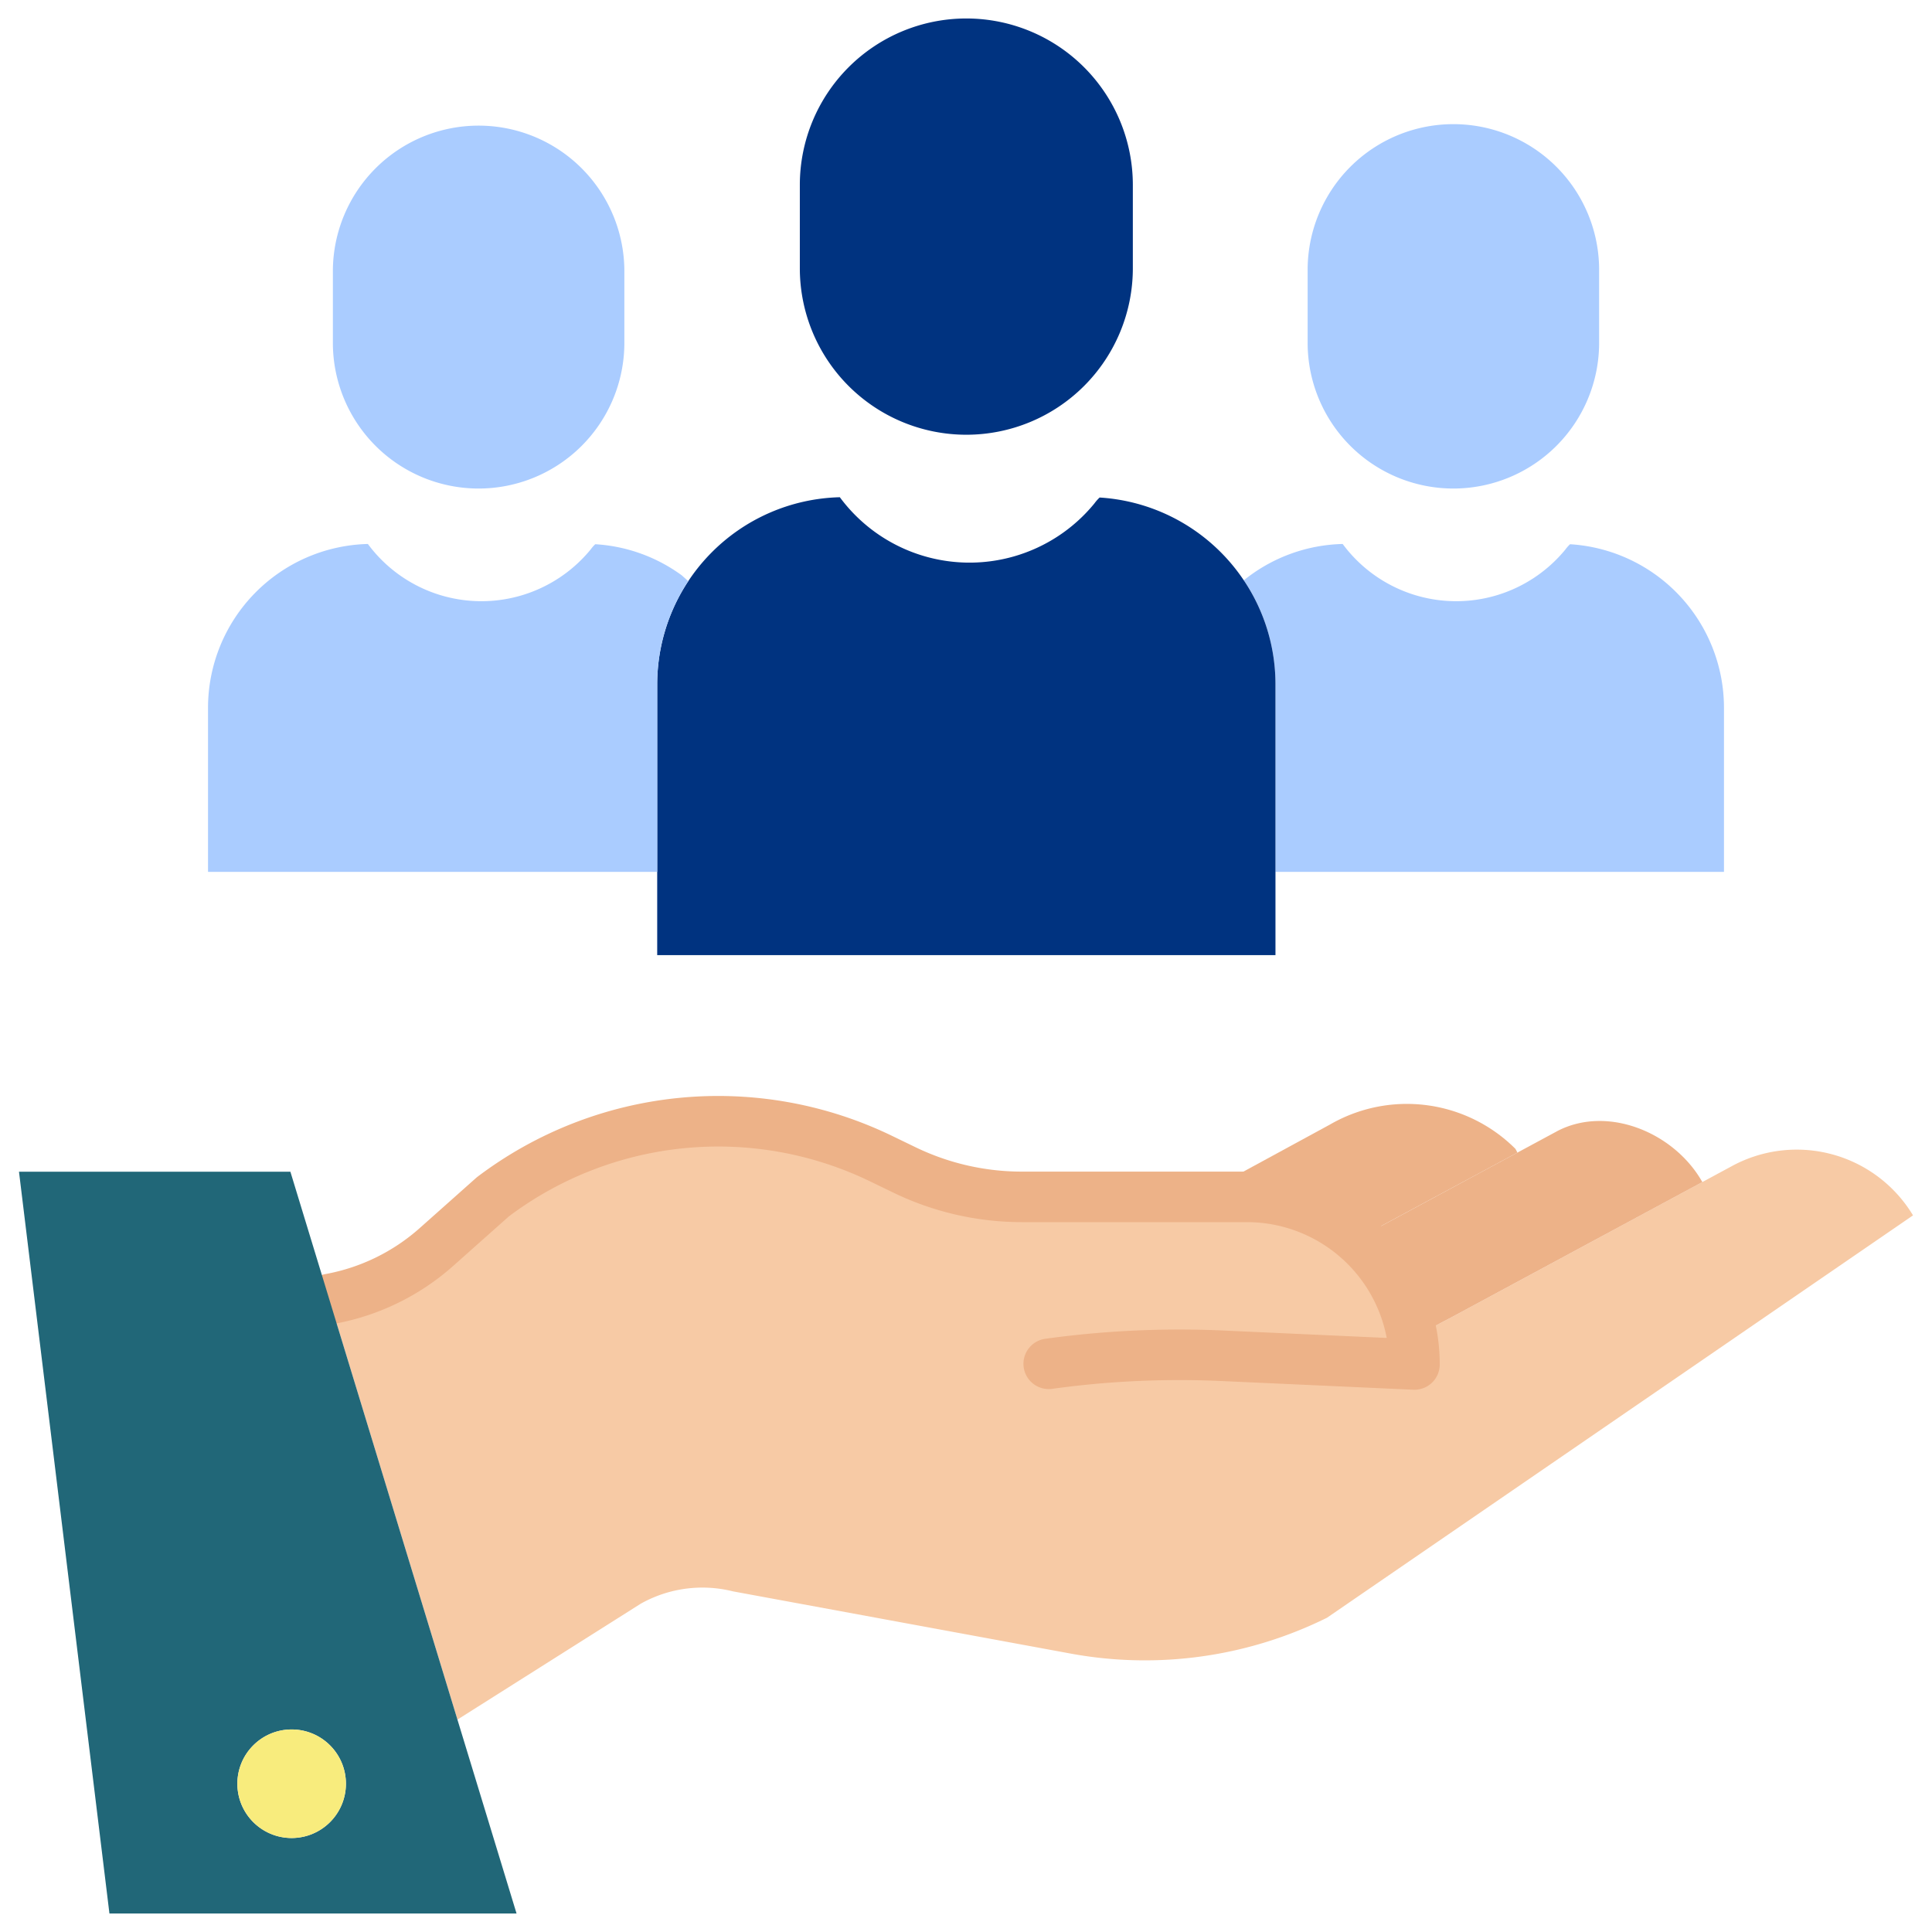 <?xml version="1.0" encoding="UTF-8" standalone="no"?>
<svg
   xmlns:dc="http://purl.org/dc/elements/1.1/"
   xmlns:cc="http://creativecommons.org/ns#"
   xmlns:rdf="http://www.w3.org/1999/02/22-rdf-syntax-ns#"
   xmlns:svg="http://www.w3.org/2000/svg"
   xmlns="http://www.w3.org/2000/svg"
   xmlns:sodipodi="http://sodipodi.sourceforge.net/DTD/sodipodi-0.dtd"
   xmlns:inkscape="http://www.inkscape.org/namespaces/inkscape"
   id="Layer_1"
   data-name="Layer 1"
   viewBox="0 0 512 512"
   width="512"
   height="512"
   version="1.1"
   sodipodi:docname="sgo.svg"
   inkscape:version="0.92.4 (f8dce91, 2019-08-02)">
  <defs
     id="defs31" />
  <sodipodi:namedview
     pagecolor="#ffffff"
     bordercolor="#666666"
     borderopacity="1"
     objecttolerance="10"
     gridtolerance="10"
     guidetolerance="10"
     inkscape:pageopacity="0"
     inkscape:pageshadow="2"
     inkscape:window-width="1600"
     inkscape:window-height="834"
     id="namedview29"
     showgrid="false"
     inkscape:zoom="0.65186406"
     inkscape:cx="-290.2278"
     inkscape:cy="226.01351"
     inkscape:window-x="1600"
     inkscape:window-y="0"
     inkscape:window-maximized="1"
     inkscape:current-layer="Layer_1" />
  <title
     id="title2">value customers users viewer</title>
  <path
     d="m 374.292,354.573 10.948,-5.781 65.898,-35.532 7.912,-4.274 a 35.973,35.973 0 0 1 47.919,13.101 l -155.298,106.63 a 108.747,108.747 0 0 1 -67.639,9.553 l -89.768,-16.539 a 33.404,33.404 0 0 0 -24.428,3.247 l -48.611,30.734 -33.97,-111.407 0.29,-0.089 a 58.228,58.228 0 0 0 28.178,-13.793 l 14.876,-13.235 a 99.41,99.41 0 0 1 103.037,-10.066 l 6.16,2.98 a 70.981,70.981 0 0 0 30.912,7.086 h 59.738 a 44.425,44.425 0 0 1 43.846,37.385 z"
     style="fill:#f7caa5;stroke-width:1.116"
     id="path4"
     inkscape:connector-curvature="0" />
  <path
     d="m 456.873,187.603 v 43.456 H 338.012 v -49.649 a 49.398,49.398 0 0 0 -8.392,-27.62 43.275,43.275 0 0 1 26.203,-9.631 37.417,37.417 0 0 0 59.034,1.451 9.133,9.133 0 0 1 1.228,-1.384 43.469,43.469 0 0 1 40.788,43.378 z"
     style="fill:#aaccff;stroke-width:1.116"
     id="path6"
     inkscape:connector-curvature="0" />
  <path
     d="m 451.082,313.16 0.056,0.1 -65.898,35.532 -10.948,5.781 A 44.246,44.246 0 0 0 359.785,328.27 l 42.351,-22.821 10.78,-5.814 c 13.313,-6.752 30.789,0.547 38.166,13.525 z"
     style="fill:#edb288;stroke-width:1.116"
     id="path8"
     inkscape:connector-curvature="0" />
  <path
     d="m 423.785,71.721 v 19.317 a 38.624,38.624 0 0 1 -77.247,0 v -19.317 a 38.624,38.624 0 1 1 77.247,0 z"
     style="fill:#aaccff;stroke-width:1.116"
     id="path10"
     inkscape:connector-curvature="0" />
  <path
     d="m 401.611,304.466 0.525,0.982 -42.351,22.821 a 44.154,44.154 0 0 0 -29.339,-11.082 h -13.246 l 35.22,-19.15 a 40.699,40.699 0 0 1 49.192,6.428 z"
     style="fill:#edb288;stroke-width:1.116"
     id="path12"
     inkscape:connector-curvature="0" />
  <path
     d="m 329.62,153.789 a 49.398,49.398 0 0 1 8.392,27.62 v 71.712 H 174.166 v -71.712 a 49.639,49.639 0 0 1 48.399,-49.638 42.749,42.749 0 0 0 67.449,1.663 11.728,11.728 0 0 1 1.395,-1.585 49.66,49.66 0 0 1 38.211,21.94 z"
     style="fill:#003380;stroke-width:1.116"
     id="path14"
     inkscape:connector-curvature="0" />
  <path
     d="m 300.214,49.022 v 22.063 a 44.125,44.125 0 1 1 -88.25,0 v -22.063 a 44.125,44.125 0 1 1 88.25,0 z"
     style="fill:#003380;stroke-width:1.116"
     id="path16"
     inkscape:connector-curvature="0" />
  <path
     d="m 180.661,152.461 1.741,1.551 a 49.449,49.449 0 0 0 -8.236,27.397 v 49.649 H 55.127 v -43.456 a 43.459,43.459 0 0 1 42.362,-43.444 37.428,37.428 0 0 0 59.046,1.451 9.504,9.504 0 0 1 1.216,-1.384 43.199,43.199 0 0 1 22.911,8.236 z"
     style="fill:#aaccff;stroke-width:1.116"
     id="path18"
     inkscape:connector-curvature="0" />
  <path
     d="m 165.462,71.721 v 19.317 a 38.624,38.624 0 0 1 -77.247,0 v -19.317 a 38.624,38.624 0 0 1 77.247,0 z"
     style="fill:#aaccff;stroke-width:1.116"
     id="path20"
     inkscape:connector-curvature="0" />
  <path
     d="m 374.85,368.299 c -0.102,0 -0.202,0 -0.302,-0.007 l -50.945,-2.31 a 245.35,245.35 0 0 0 -44.676,2.063 6.696,6.696 0 1 1 -1.839,-13.264 259.438,259.438 0 0 1 47.12,-2.178 l 43.288,1.964 a 37.734,37.734 0 0 0 -37.05,-30.689 H 270.708 a 78.13,78.13 0 0 1 -33.828,-7.754 l -6.16,-2.981 a 92.36,92.36 0 0 0 -95.879,9.227 l -14.667,13.05 a 64.892,64.892 0 0 1 -31.414,15.375 6.696,6.696 0 1 1 -2.428,-13.168 51.507,51.507 0 0 0 24.937,-12.206 l 14.88,-13.239 c 0.136,-0.123 0.279,-0.238 0.424,-0.348 a 105.704,105.704 0 0 1 109.977,-10.746 l 6.163,2.982 a 64.644,64.644 0 0 0 27.995,6.418 h 59.738 a 51.098,51.098 0 0 1 51.1,51.111 6.696,6.696 0 0 1 -6.696,6.696 z"
     style="fill:#edb288;stroke-width:1.116"
     id="path22"
     inkscape:connector-curvature="0" />
  <path
     d="m 121.225,455.713 15.668,51.39 H 29.002 L 5.031,310.515 h 71.924 l 10.3,33.791 z m -29.551,16.996 a 14.385,14.385 0 1 0 -14.385,14.385 14.384,14.384 0 0 0 14.385,-14.385 z"
     style="fill:#216778;stroke-width:1.116"
     id="path24"
     inkscape:connector-curvature="0" />
  <circle
     cx="77.29"
     cy="472.709"
     r="14.385"
     style="fill:#f8ec7d;stroke-width:1.116"
     id="circle26" />
</svg>

